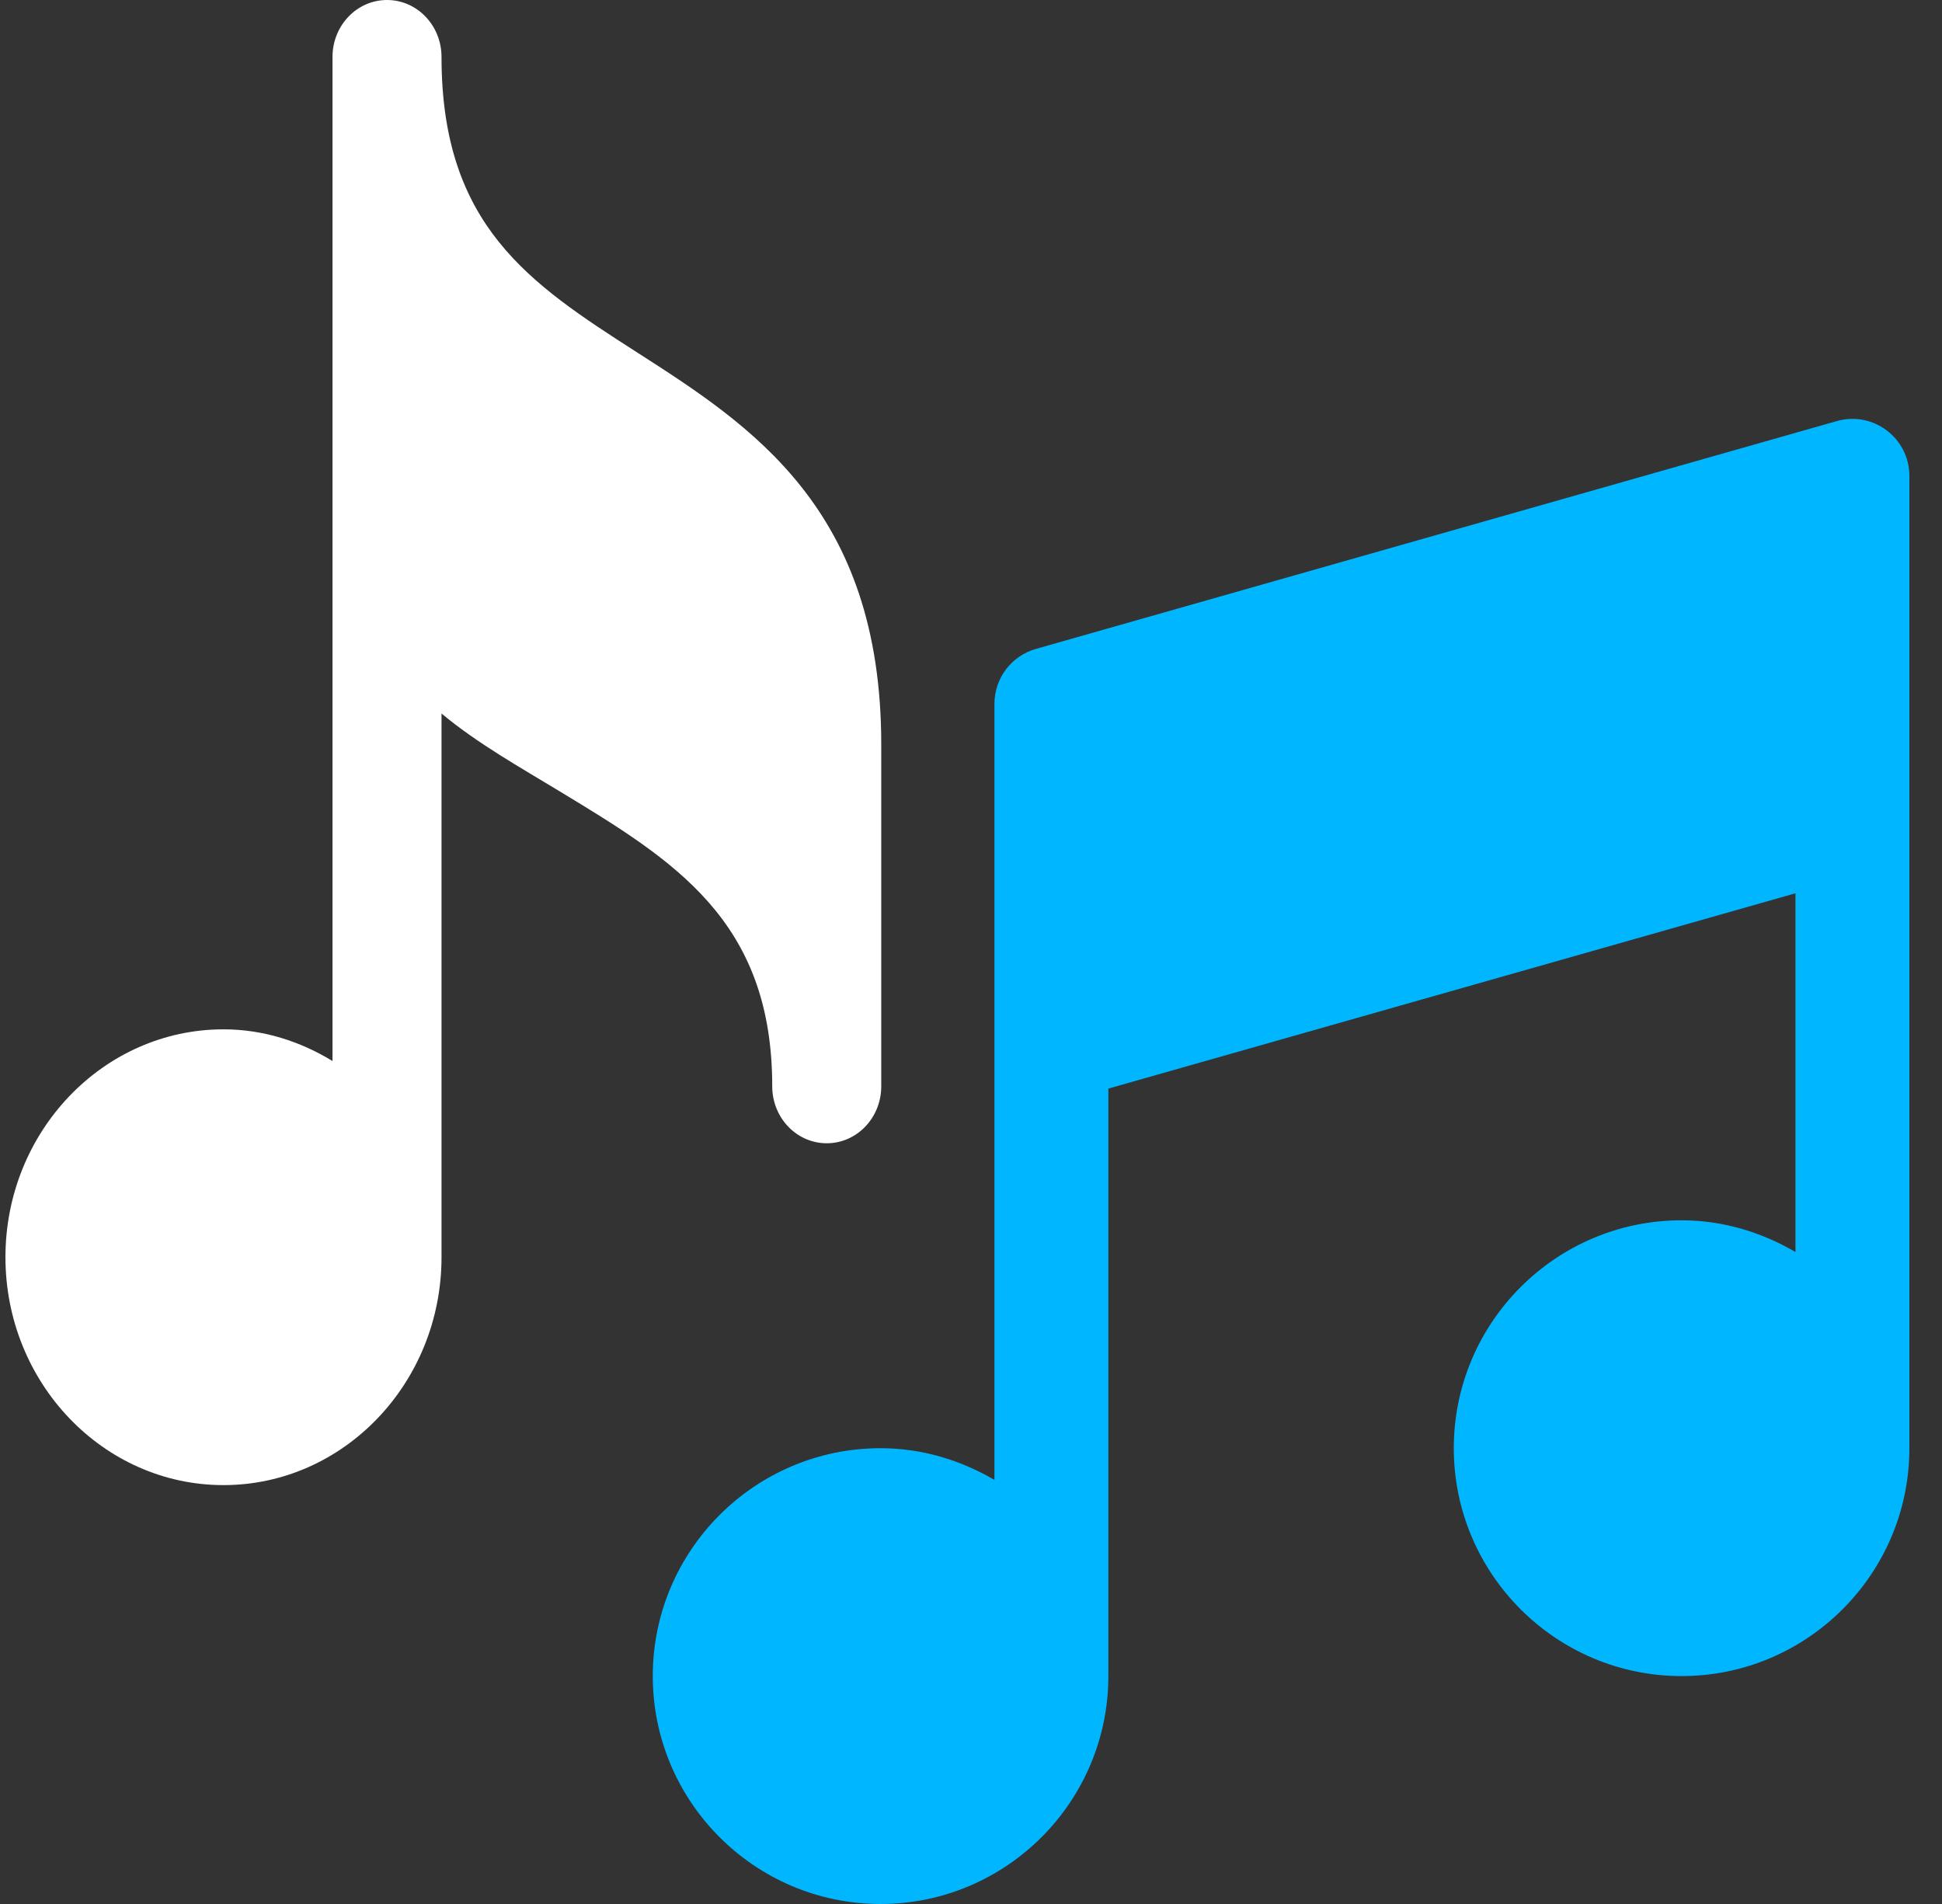 <svg width="51" height="50" viewBox="0 0 51 50" fill="none" xmlns="http://www.w3.org/2000/svg">
<rect x="0" y="0" width="51" height="50" fill="#333333" stroke="none"/>
<path d="M48.237 11.058L27.201 17.042C26.558 17.226 26.116 17.814 26.116 18.481C26.116 25.909 26.116 31.316 26.116 38.863C25.233 38.348 24.219 38.031 23.125 38.031C19.826 38.031 17.143 40.715 17.143 44.015C17.143 47.316 19.826 50 23.125 50C26.424 50 29.107 47.316 29.107 44.015V28.587L47.152 23.458V32.879C46.269 32.363 45.256 32.046 44.161 32.046C40.862 32.046 38.179 34.73 38.179 38.031C38.179 41.331 40.862 44.015 44.161 44.015C47.46 44.015 50.143 41.331 50.143 38.031C50.143 28.522 50.143 21.984 50.143 12.497C50.143 11.507 49.197 10.786 48.237 11.058Z" fill="#00B7FF"/>
<path d="M16.711 9.242C13.907 7.443 11.595 5.922 11.595 1.496C11.595 0.669 10.955 0 10.164 0C9.373 0 8.732 0.669 8.732 1.496C8.732 10.787 8.732 4.648 8.732 27.863C7.887 27.348 6.917 27.031 5.869 27.031C2.711 27.031 0.143 29.715 0.143 33.015C0.143 36.316 2.711 39 5.869 39C9.027 39 11.595 36.316 11.595 33.015C11.595 27.858 11.595 24.447 11.595 18.737C12.532 19.521 13.685 20.166 14.695 20.779C17.692 22.595 20.28 24.164 20.28 28.527C20.28 29.354 20.92 30.023 21.712 30.023C22.503 30.023 23.143 29.354 23.143 28.527V19.55C23.143 13.365 19.726 11.175 16.711 9.242Z" fill="white"/>
</svg>
